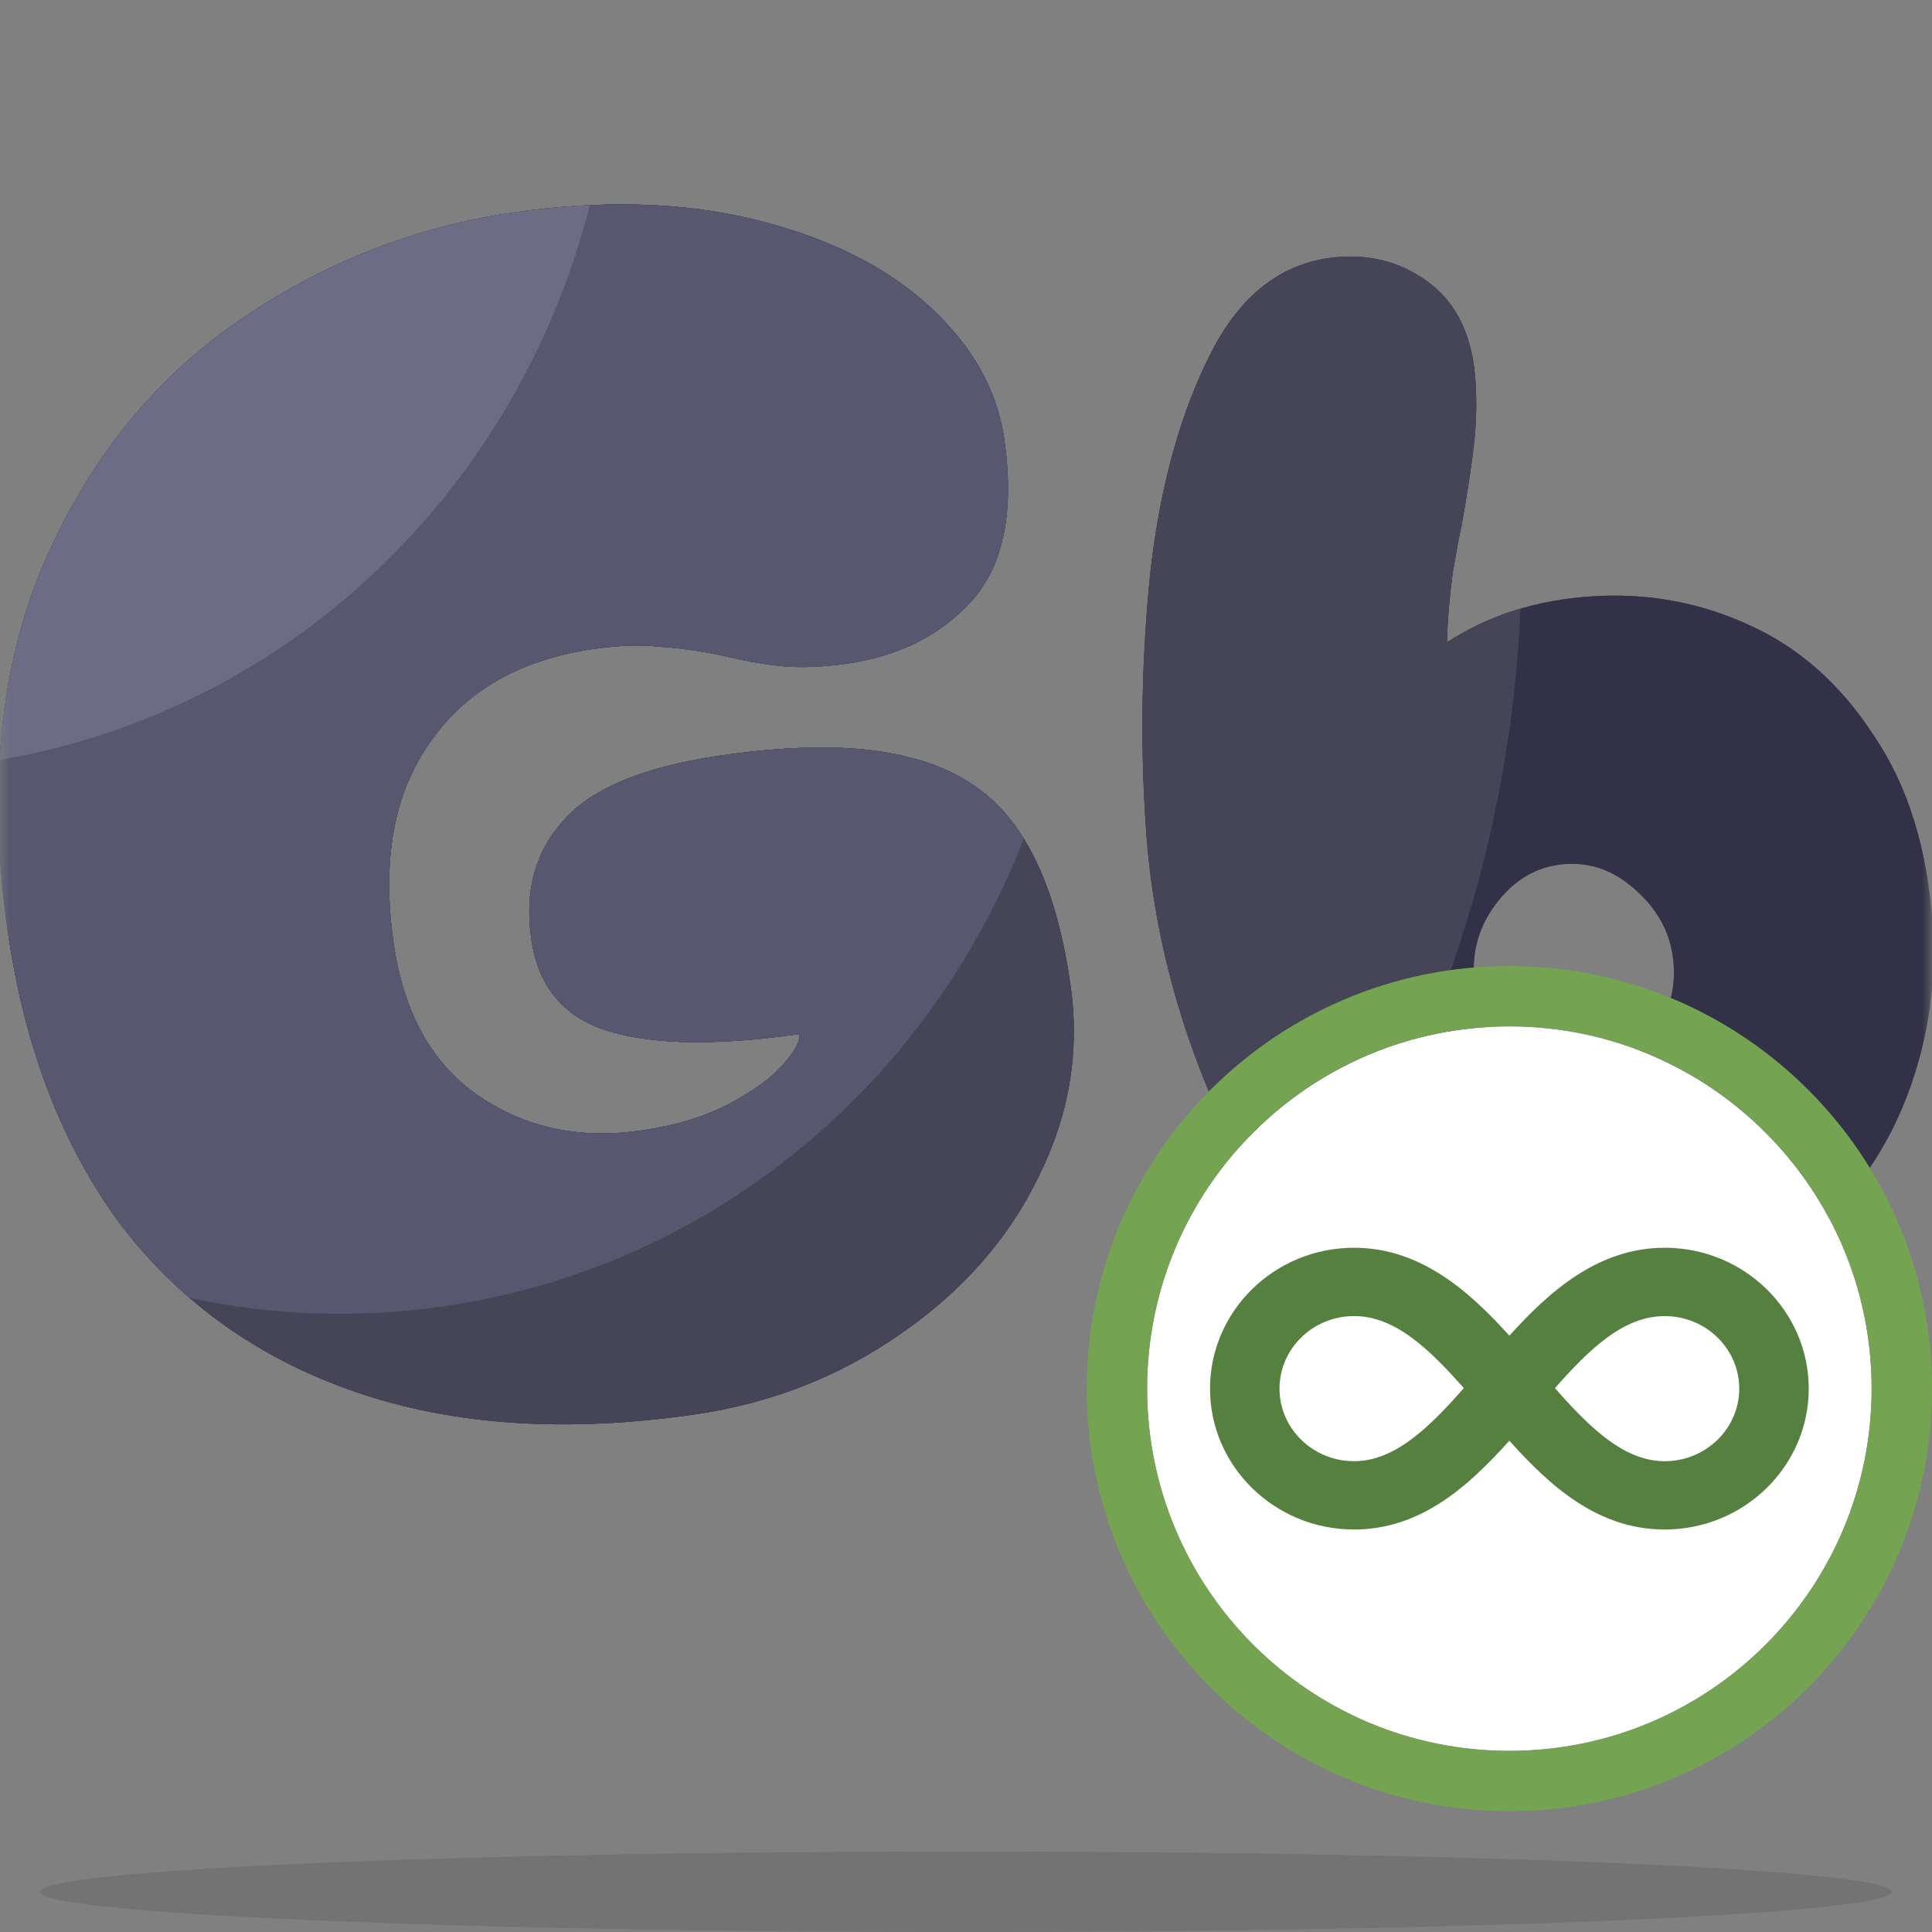<svg width="96" height="96" viewBox="0 0 96 96" fill="none" xmlns="http://www.w3.org/2000/svg">
<rect x="0" y="0" width="96" height="96" fill="#808080" stroke="none"/>
<ellipse cx="48" cy="94" rx="46" ry="2" fill="black" fill-opacity="0.1"/>
<mask id="mask0_1587_24646" style="mask-type:alpha" maskUnits="userSpaceOnUse" x="-1" y="0" width="97" height="96">
<rect x="-0" width="96" height="96" fill="#C4C4C4"/>
</mask>
<g mask="url(#mask0_1587_24646)">
<path d="M34.451 70.293C28.134 71.198 22.568 70.832 17.752 69.194C12.937 67.556 9.036 64.798 6.048 60.92C3.108 56.977 1.221 52.097 0.388 46.281C-0.608 39.324 -0.033 33.277 2.116 28.139C4.319 22.994 7.53 18.955 11.747 16.023C15.964 13.091 20.566 11.268 25.554 10.553C29.987 9.918 33.992 10.043 37.568 10.927C41.144 11.812 44.006 13.235 46.154 15.196C48.301 17.158 49.55 19.365 49.901 21.817C50.408 25.352 49.885 28.017 48.332 29.811C46.771 31.547 44.688 32.602 42.084 32.975C40.865 33.15 39.768 33.191 38.793 33.097C37.874 32.996 36.887 32.818 35.832 32.562C34.667 32.321 33.628 32.179 32.717 32.135C31.853 32.026 30.784 32.063 29.509 32.245C25.852 32.769 23.134 34.322 21.355 36.905C19.568 39.431 18.968 42.746 19.556 46.852C20.055 50.33 21.464 52.863 23.784 54.451C26.104 56.039 28.788 56.615 31.835 56.178C33.553 55.932 35.017 55.489 36.226 54.851C37.435 54.212 38.331 53.56 38.915 52.894C39.498 52.229 39.765 51.725 39.716 51.383C35.671 51.962 32.526 51.918 30.281 51.251C28.037 50.583 26.743 49.052 26.4 46.657C26.056 44.262 26.595 42.294 28.014 40.752C29.425 39.153 32.042 38.08 35.866 37.532C39.8 36.968 42.945 37.013 45.3 37.664C47.648 38.259 49.435 39.487 50.663 41.348C51.883 43.151 52.726 45.678 53.191 48.929C53.665 52.236 53.133 55.426 51.593 58.498C50.109 61.562 47.824 64.159 44.736 66.288C41.703 68.41 38.275 69.745 34.451 70.293Z" fill="#464558"/>
<path d="M79.768 65.503C70.847 66.064 64.898 63.61 61.922 58.142C58.991 52.62 57.33 46.943 56.938 41.109C56.648 36.797 56.729 32.513 57.181 28.257C57.683 23.997 58.696 20.393 60.22 17.445C61.745 14.496 63.88 12.936 66.625 12.763C68.34 12.656 69.848 13.121 71.149 14.161C72.449 15.2 73.171 16.784 73.314 18.915C73.386 19.98 73.359 21.052 73.235 22.129C73.11 23.207 72.905 24.544 72.618 26.141C72.541 26.452 72.396 27.225 72.184 28.461C72.02 29.694 71.926 30.846 71.899 31.918C73.974 30.565 76.384 29.802 79.129 29.63C81.874 29.457 84.465 29.931 86.903 31.052C89.39 32.169 91.458 34.001 93.106 36.546C94.799 39.038 95.772 42.161 96.024 45.915C96.239 49.111 95.731 52.173 94.5 55.103C93.266 57.983 91.361 60.395 88.784 62.339C86.253 64.23 83.248 65.285 79.768 65.503ZM78.519 53.509C79.842 53.426 80.96 52.846 81.872 51.77C82.83 50.64 83.261 49.365 83.165 47.944C83.07 46.524 82.472 45.314 81.371 44.313C80.319 43.309 79.131 42.849 77.808 42.932C76.484 43.015 75.368 43.62 74.46 44.747C73.551 45.874 73.144 47.147 73.24 48.568C73.335 49.988 73.909 51.2 74.961 52.204C76.009 53.157 77.195 53.592 78.519 53.509Z" fill="#464558"/>
<path d="M34.451 70.293C28.134 71.198 22.568 70.832 17.752 69.194C12.937 67.556 9.036 64.798 6.048 60.92C3.108 56.977 1.221 52.097 0.388 46.281C-0.608 39.324 -0.033 33.277 2.116 28.139C4.319 22.994 7.53 18.955 11.747 16.023C15.964 13.091 20.566 11.268 25.554 10.553C29.987 9.918 33.992 10.043 37.568 10.927C41.144 11.812 44.006 13.235 46.154 15.196C48.301 17.158 49.55 19.365 49.901 21.817C50.408 25.352 49.885 28.017 48.332 29.811C46.771 31.547 44.688 32.602 42.084 32.975C40.865 33.15 39.768 33.191 38.793 33.097C37.874 32.996 36.887 32.818 35.832 32.562C34.667 32.321 33.628 32.179 32.717 32.135C31.853 32.026 30.784 32.063 29.509 32.245C25.852 32.769 23.134 34.322 21.355 36.905C19.568 39.431 18.968 42.746 19.556 46.852C20.055 50.33 21.464 52.863 23.784 54.451C26.104 56.039 28.788 56.615 31.835 56.178C33.553 55.932 35.017 55.489 36.226 54.851C37.435 54.212 38.331 53.56 38.915 52.894C39.498 52.229 39.765 51.725 39.716 51.383C35.671 51.962 32.526 51.918 30.281 51.251C28.037 50.583 26.743 49.052 26.4 46.657C26.056 44.262 26.595 42.294 28.014 40.752C29.425 39.153 32.042 38.08 35.866 37.532C39.8 36.968 42.945 37.013 45.3 37.664C47.648 38.259 49.435 39.487 50.663 41.348C51.883 43.151 52.726 45.678 53.191 48.929C53.665 52.236 53.133 55.426 51.593 58.498C50.109 61.562 47.824 64.159 44.736 66.288C41.703 68.41 38.275 69.745 34.451 70.293Z" fill="#323147"/>
<path d="M79.768 65.503C70.847 66.064 64.898 63.61 61.922 58.142C58.991 52.62 57.33 46.943 56.938 41.109C56.648 36.797 56.729 32.513 57.181 28.257C57.683 23.997 58.696 20.393 60.221 17.445C61.745 14.496 63.88 12.936 66.625 12.763C68.341 12.656 69.849 13.121 71.149 14.16C72.449 15.2 73.171 16.784 73.314 18.915C73.386 19.98 73.359 21.052 73.235 22.129C73.111 23.207 72.905 24.544 72.619 26.141C72.541 26.452 72.396 27.225 72.184 28.461C72.02 29.694 71.926 30.846 71.899 31.917C73.974 30.565 76.384 29.802 79.129 29.63C81.874 29.457 84.465 29.931 86.903 31.052C89.39 32.169 91.458 34.001 93.106 36.546C94.799 39.038 95.772 42.161 96.024 45.915C96.239 49.111 95.731 52.173 94.5 55.103C93.266 57.983 91.361 60.395 88.784 62.339C86.254 64.23 83.248 65.285 79.768 65.503ZM78.519 53.509C79.842 53.426 80.96 52.846 81.872 51.77C82.83 50.64 83.261 49.365 83.165 47.944C83.07 46.524 82.472 45.314 81.371 44.313C80.319 43.309 79.131 42.849 77.808 42.932C76.484 43.015 75.368 43.62 74.46 44.747C73.551 45.874 73.144 47.147 73.24 48.568C73.335 49.988 73.909 51.2 74.961 52.204C76.009 53.157 77.195 53.592 78.519 53.509Z" fill="#323147"/>
<path fill-rule="evenodd" clip-rule="evenodd" d="M65.134 62.037C63.829 60.977 62.758 59.678 61.922 58.142C58.991 52.62 57.33 46.943 56.938 41.109C56.648 36.797 56.729 32.513 57.181 28.257C57.683 23.997 58.696 20.393 60.221 17.445C61.745 14.496 63.88 12.936 66.625 12.763C68.341 12.656 69.849 13.121 71.149 14.16C72.449 15.2 73.171 16.784 73.314 18.915C73.386 19.98 73.359 21.052 73.235 22.129C73.111 23.207 72.905 24.544 72.619 26.141C72.541 26.452 72.396 27.225 72.184 28.461C72.02 29.694 71.926 30.846 71.899 31.917C73.02 31.187 74.239 30.628 75.555 30.242C75.052 41.888 71.315 52.849 65.134 62.037ZM17.752 69.194C22.568 70.832 28.134 71.198 34.451 70.293C38.275 69.745 41.703 68.41 44.736 66.288C47.824 64.159 50.109 61.562 51.593 58.498C53.133 55.426 53.665 52.236 53.191 48.929C52.726 45.678 51.883 43.151 50.663 41.348C49.435 39.487 47.648 38.259 45.3 37.664C42.945 37.013 39.8 36.968 35.866 37.532C32.042 38.08 29.425 39.153 28.014 40.752C26.595 42.294 26.056 44.262 26.4 46.657C26.743 49.052 28.037 50.583 30.281 51.251C32.526 51.918 35.671 51.962 39.716 51.383C39.765 51.725 39.498 52.229 38.915 52.894C38.331 53.56 37.435 54.212 36.226 54.851C35.017 55.489 33.553 55.932 31.835 56.178C28.788 56.615 26.104 56.039 23.784 54.451C21.464 52.863 20.055 50.33 19.556 46.852C18.968 42.746 19.568 39.431 21.355 36.905C23.134 34.322 25.852 32.769 29.509 32.245C30.784 32.063 31.853 32.026 32.717 32.135C33.628 32.179 34.667 32.321 35.832 32.562C36.887 32.818 37.874 32.996 38.793 33.097C39.768 33.191 40.865 33.15 42.084 32.975C44.688 32.602 46.771 31.547 48.332 29.811C49.885 28.017 50.408 25.352 49.901 21.817C49.55 19.365 48.301 17.158 46.154 15.196C44.006 13.235 41.144 11.812 37.568 10.927C33.992 10.043 29.987 9.918 25.554 10.553C20.566 11.268 15.964 13.091 11.747 16.023C7.53 18.955 4.319 22.994 2.116 28.139C-0.033 33.277 -0.608 39.324 0.388 46.281C1.221 52.097 3.108 56.977 6.048 60.92C9.036 64.798 12.937 67.556 17.752 69.194Z" fill="#464558"/>
<path fill-rule="evenodd" clip-rule="evenodd" d="M9.417 64.491C8.188 63.43 7.065 62.24 6.048 60.92C3.108 56.977 1.221 52.097 0.388 46.281C-0.608 39.324 -0.033 33.277 2.116 28.139C4.319 22.994 7.53 18.955 11.747 16.023C15.964 13.091 20.566 11.268 25.554 10.553C29.987 9.918 33.992 10.043 37.568 10.927C41.144 11.812 44.006 13.235 46.154 15.196C48.301 17.158 49.55 19.365 49.901 21.817C50.408 25.352 49.885 28.017 48.332 29.811C46.771 31.547 44.688 32.602 42.084 32.975C40.865 33.15 39.768 33.191 38.793 33.097C37.874 32.996 36.887 32.818 35.832 32.562C34.667 32.321 33.628 32.179 32.717 32.135C31.853 32.026 30.784 32.063 29.509 32.245C25.852 32.769 23.134 34.322 21.355 36.905C19.568 39.431 18.968 42.746 19.556 46.852C20.055 50.33 21.464 52.863 23.784 54.451C26.104 56.039 28.788 56.615 31.835 56.178C33.553 55.932 35.017 55.489 36.226 54.851C37.435 54.212 38.331 53.56 38.915 52.894C39.498 52.229 39.765 51.725 39.716 51.383C35.671 51.962 32.526 51.918 30.281 51.251C28.037 50.583 26.743 49.052 26.4 46.657C26.056 44.262 26.595 42.294 28.014 40.752C29.425 39.153 32.042 38.08 35.866 37.532C39.8 36.968 42.945 37.013 45.3 37.664C47.648 38.259 49.435 39.487 50.663 41.348C50.735 41.453 50.805 41.561 50.874 41.672C46.172 53.768 35.481 62.982 22.003 64.913C17.697 65.53 13.454 65.353 9.417 64.491Z" fill="#575770"/>
<path fill-rule="evenodd" clip-rule="evenodd" d="M29.304 10.193C25.779 24.139 14.599 35.26 -0.022 37.76C0.184 34.26 0.897 31.053 2.115 28.139C4.319 22.994 7.529 18.955 11.747 16.023C15.964 13.091 20.566 11.268 25.554 10.553C26.84 10.369 28.09 10.249 29.304 10.193Z" fill="#6C6C86"/>
</g>
<path d="M93 69C93 78.941 84.941 87 75 87C65.059 87 57 78.941 57 69C57 59.059 65.059 51 75 51C84.941 51 93 59.059 93 69Z" fill="white"/>
<path fill-rule="evenodd" clip-rule="evenodd" d="M96 69C96 80.598 86.598 90 75 90C63.402 90 54 80.598 54 69C54 57.402 63.402 48 75 48C86.598 48 96 57.402 96 69ZM75 87C84.941 87 93 78.941 93 69C93 59.059 84.941 51 75 51C65.059 51 57 59.059 57 69C57 78.941 65.059 87 75 87Z" fill="#74A352"/>
<path fill-rule="evenodd" clip-rule="evenodd" d="M82.719 76C79.406 76 77.038 73.862 74.999 71.587C72.946 73.874 70.584 76 67.281 76C63.333 76 60.125 72.859 60.125 69C60.125 65.141 63.333 62 67.281 62C70.587 62 73.013 64.168 75 66.368C76.986 64.17 79.414 62 82.719 62C86.667 62 89.875 65.141 89.875 69C89.875 72.859 86.665 76 82.719 76ZM82.719 65.396C84.762 65.396 86.422 67.015 86.422 69.001C86.422 70.988 84.762 72.606 82.719 72.606C81.707 72.606 80.765 72.195 79.817 71.479C78.959 70.831 78.128 69.958 77.265 68.976C78.112 68.013 78.934 67.154 79.789 66.514C80.736 65.806 81.687 65.396 82.719 65.396ZM63.578 69C63.578 67.014 65.238 65.395 67.281 65.395C68.312 65.395 69.262 65.806 70.209 66.514C71.064 67.153 71.887 68.012 72.735 68.975C71.88 69.95 71.052 70.822 70.194 71.471C69.244 72.19 68.298 72.605 67.281 72.605C65.238 72.605 63.578 70.987 63.578 69Z" fill="#568040"/>
</svg>

